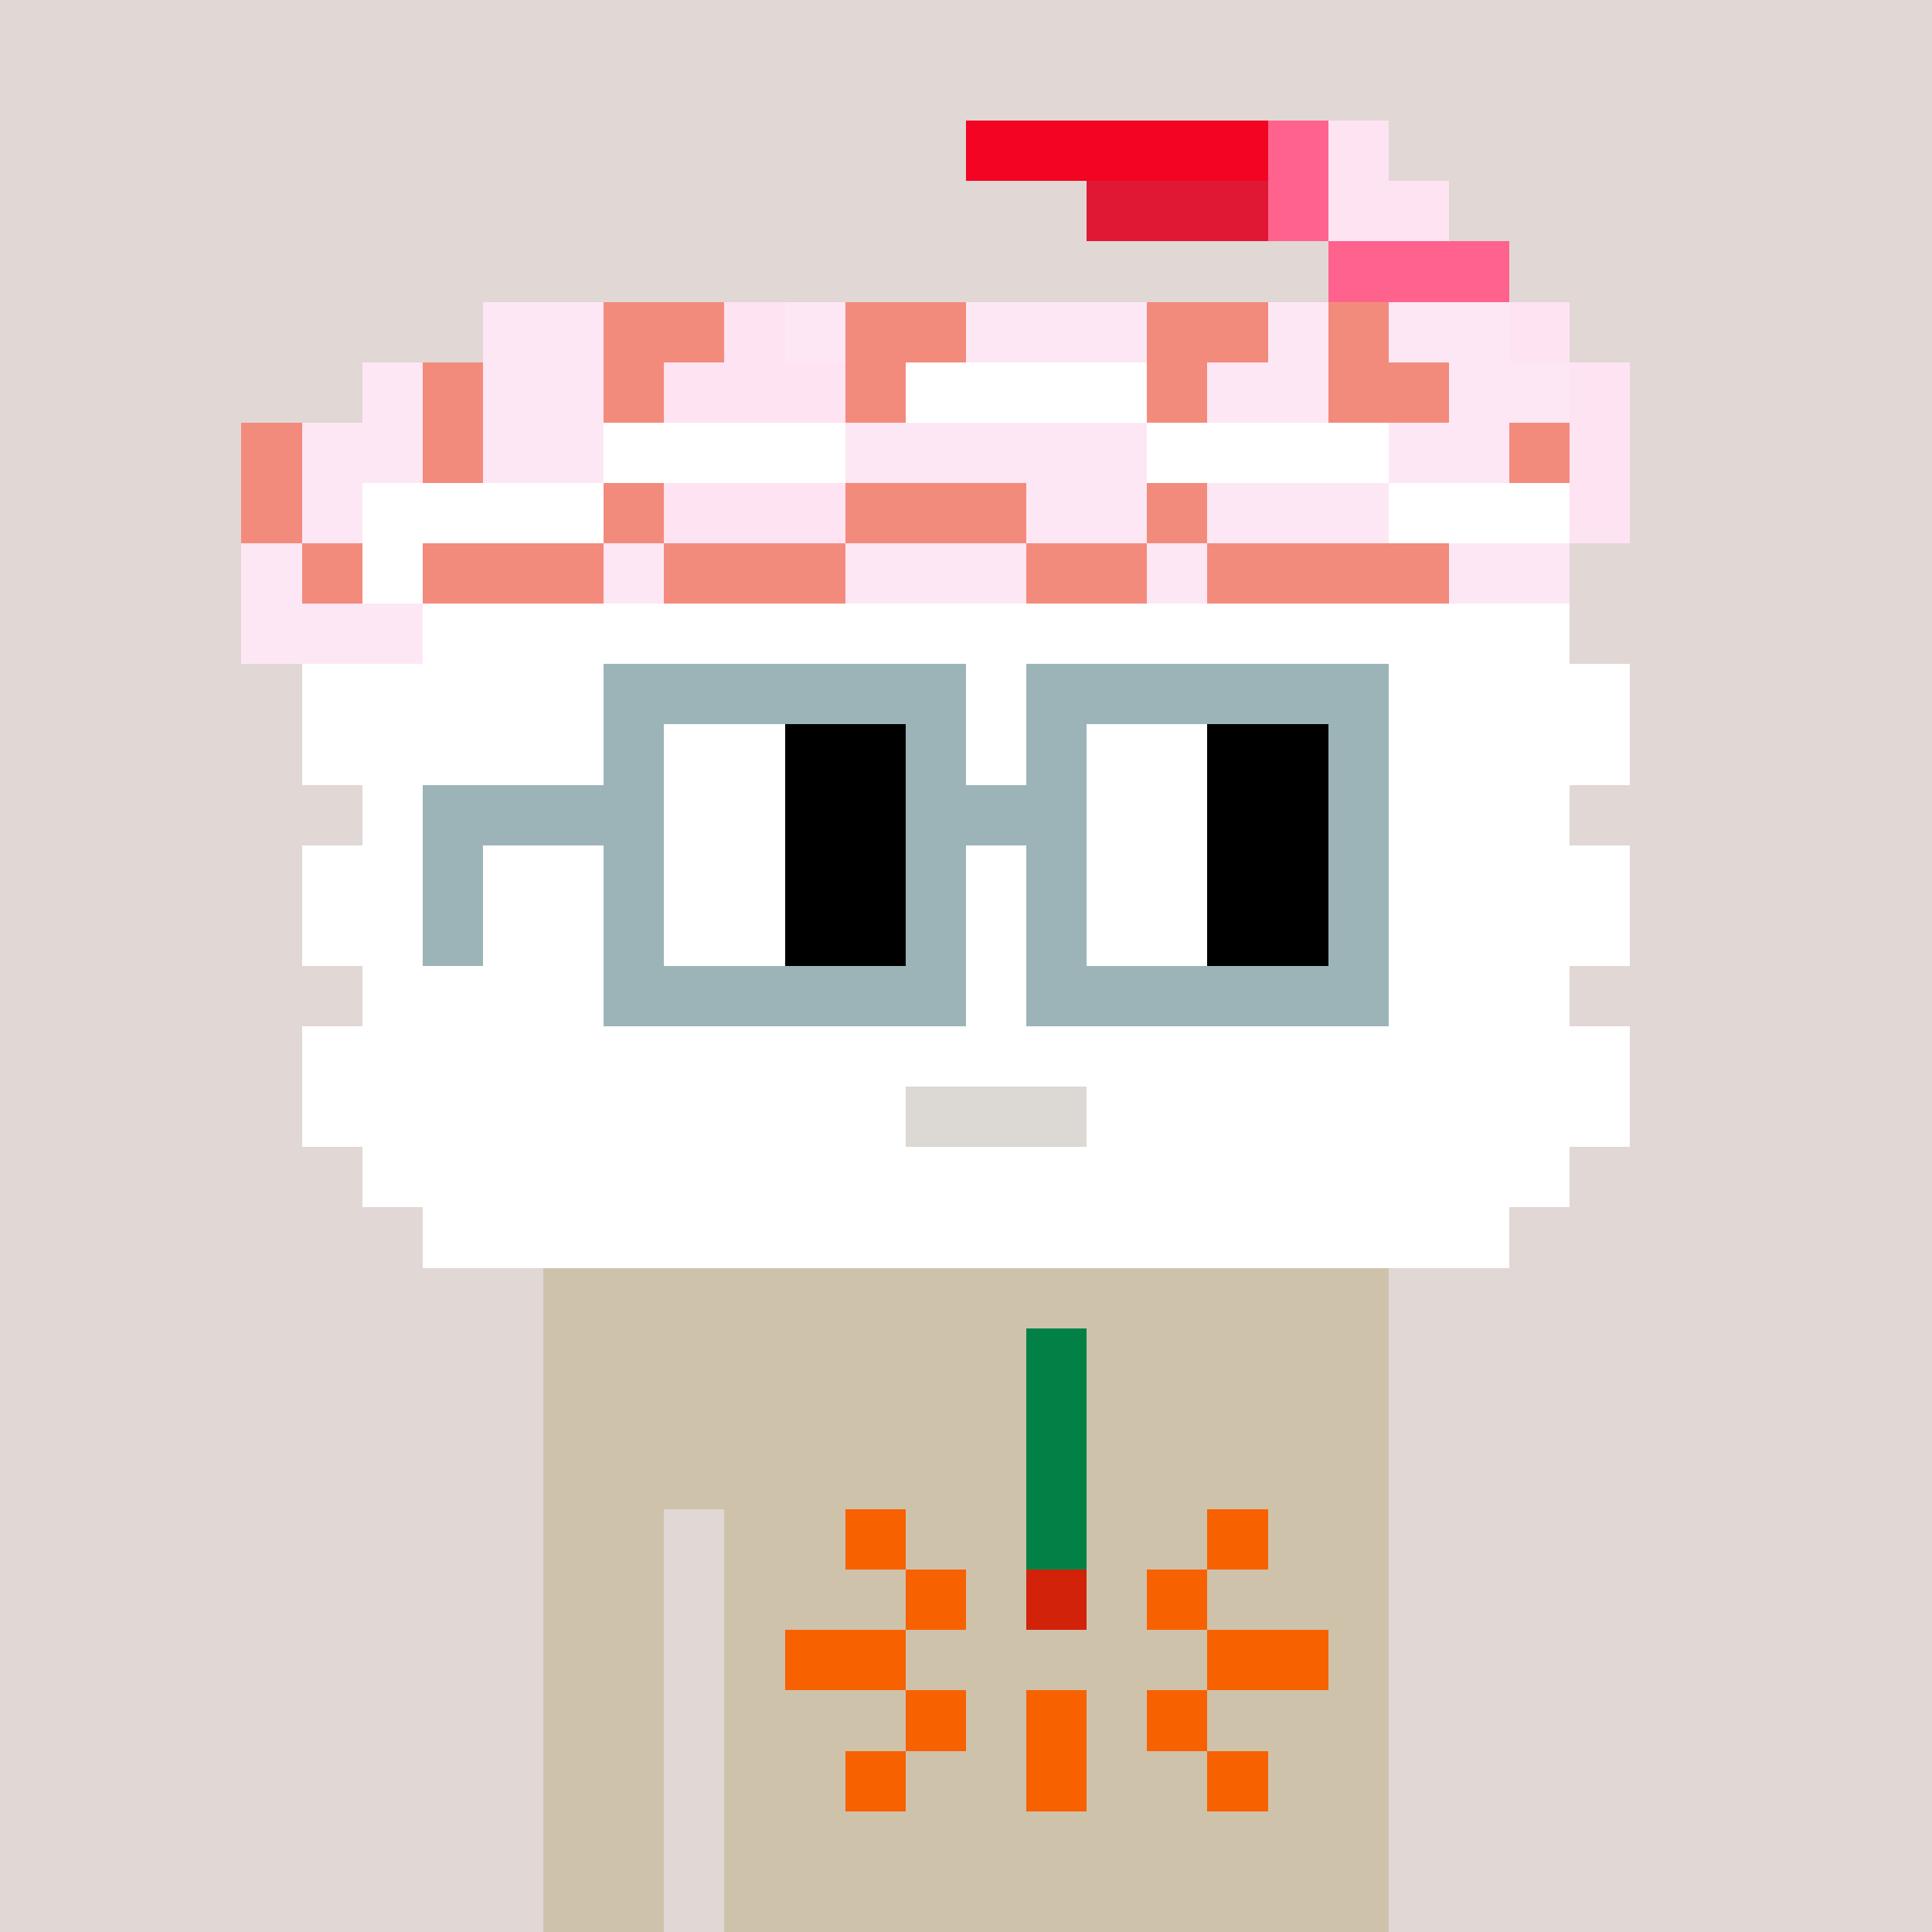 <svg width="320" height="320" viewBox="0 0 320 320" xmlns="http://www.w3.org/2000/svg" shape-rendering="crispEdges"><rect width="100%" height="100%" fill="#e1d7d5" /><rect width="140" height="10" x="90" y="210" fill="#cfc2ab" /><rect width="140" height="10" x="90" y="220" fill="#cfc2ab" /><rect width="140" height="10" x="90" y="230" fill="#cfc2ab" /><rect width="140" height="10" x="90" y="240" fill="#cfc2ab" /><rect width="20" height="10" x="90" y="250" fill="#cfc2ab" /><rect width="110" height="10" x="120" y="250" fill="#cfc2ab" /><rect width="20" height="10" x="90" y="260" fill="#cfc2ab" /><rect width="110" height="10" x="120" y="260" fill="#cfc2ab" /><rect width="20" height="10" x="90" y="270" fill="#cfc2ab" /><rect width="110" height="10" x="120" y="270" fill="#cfc2ab" /><rect width="20" height="10" x="90" y="280" fill="#cfc2ab" /><rect width="110" height="10" x="120" y="280" fill="#cfc2ab" /><rect width="20" height="10" x="90" y="290" fill="#cfc2ab" /><rect width="110" height="10" x="120" y="290" fill="#cfc2ab" /><rect width="20" height="10" x="90" y="300" fill="#cfc2ab" /><rect width="110" height="10" x="120" y="300" fill="#cfc2ab" /><rect width="20" height="10" x="90" y="310" fill="#cfc2ab" /><rect width="110" height="10" x="120" y="310" fill="#cfc2ab" /><rect width="10" height="10" x="170" y="220" fill="#018146" /><rect width="10" height="10" x="170" y="230" fill="#018146" /><rect width="10" height="10" x="170" y="240" fill="#018146" /><rect width="10" height="10" x="140" y="250" fill="#f86100" /><rect width="10" height="10" x="170" y="250" fill="#018146" /><rect width="10" height="10" x="200" y="250" fill="#f86100" /><rect width="10" height="10" x="150" y="260" fill="#f86100" /><rect width="10" height="10" x="170" y="260" fill="#d22209" /><rect width="10" height="10" x="190" y="260" fill="#f86100" /><rect width="20" height="10" x="130" y="270" fill="#f86100" /><rect width="20" height="10" x="200" y="270" fill="#f86100" /><rect width="10" height="10" x="150" y="280" fill="#f86100" /><rect width="10" height="10" x="170" y="280" fill="#f86100" /><rect width="10" height="10" x="190" y="280" fill="#f86100" /><rect width="10" height="10" x="140" y="290" fill="#f86100" /><rect width="10" height="10" x="170" y="290" fill="#f86100" /><rect width="10" height="10" x="200" y="290" fill="#f86100" /><rect width="50" height="10" x="160" y="20" fill="#f20422" /><rect width="10" height="10" x="210" y="20" fill="#ff638d" /><rect width="10" height="10" x="220" y="20" fill="#fee3f3" /><rect width="30" height="10" x="180" y="30" fill="#e11833" /><rect width="10" height="10" x="210" y="30" fill="#ff638d" /><rect width="20" height="10" x="220" y="30" fill="#fee3f3" /><rect width="30" height="10" x="220" y="40" fill="#ff638d" /><rect width="20" height="10" x="80" y="50" fill="#fde7f5" /><rect width="20" height="10" x="100" y="50" fill="#f38b7c" /><rect width="10" height="10" x="120" y="50" fill="#fee3f3" /><rect width="10" height="10" x="130" y="50" fill="#fde7f5" /><rect width="20" height="10" x="140" y="50" fill="#f38b7c" /><rect width="30" height="10" x="160" y="50" fill="#fde7f5" /><rect width="20" height="10" x="190" y="50" fill="#f38b7c" /><rect width="10" height="10" x="210" y="50" fill="#fde7f5" /><rect width="10" height="10" x="220" y="50" fill="#f38b7c" /><rect width="20" height="10" x="230" y="50" fill="#fde7f5" /><rect width="10" height="10" x="250" y="50" fill="#fee3f3" /><rect width="10" height="10" x="60" y="60" fill="#fde7f5" /><rect width="10" height="10" x="70" y="60" fill="#f38b7c" /><rect width="20" height="10" x="80" y="60" fill="#fde7f5" /><rect width="10" height="10" x="100" y="60" fill="#f38b7c" /><rect width="30" height="10" x="110" y="60" fill="#fee3f3" /><rect width="10" height="10" x="140" y="60" fill="#f38b7c" /><rect width="40" height="10" x="150" y="60" fill="#ffffff" /><rect width="10" height="10" x="190" y="60" fill="#f38b7c" /><rect width="20" height="10" x="200" y="60" fill="#fde7f5" /><rect width="20" height="10" x="220" y="60" fill="#f38b7c" /><rect width="20" height="10" x="240" y="60" fill="#fde7f5" /><rect width="10" height="10" x="260" y="60" fill="#fee3f3" /><rect width="10" height="10" x="40" y="70" fill="#f38b7c" /><rect width="20" height="10" x="50" y="70" fill="#fde7f5" /><rect width="10" height="10" x="70" y="70" fill="#f38b7c" /><rect width="20" height="10" x="80" y="70" fill="#fde7f5" /><rect width="40" height="10" x="100" y="70" fill="#ffffff" /><rect width="50" height="10" x="140" y="70" fill="#fde7f5" /><rect width="40" height="10" x="190" y="70" fill="#ffffff" /><rect width="20" height="10" x="230" y="70" fill="#fde7f5" /><rect width="10" height="10" x="250" y="70" fill="#f38b7c" /><rect width="10" height="10" x="260" y="70" fill="#fee3f3" /><rect width="10" height="10" x="40" y="80" fill="#f38b7c" /><rect width="10" height="10" x="50" y="80" fill="#fde7f5" /><rect width="40" height="10" x="60" y="80" fill="#ffffff" /><rect width="10" height="10" x="100" y="80" fill="#f38b7c" /><rect width="30" height="10" x="110" y="80" fill="#fee3f3" /><rect width="30" height="10" x="140" y="80" fill="#f38b7c" /><rect width="20" height="10" x="170" y="80" fill="#fde7f5" /><rect width="10" height="10" x="190" y="80" fill="#f38b7c" /><rect width="30" height="10" x="200" y="80" fill="#fde7f5" /><rect width="30" height="10" x="230" y="80" fill="#ffffff" /><rect width="10" height="10" x="260" y="80" fill="#fee3f3" /><rect width="10" height="10" x="40" y="90" fill="#fde7f5" /><rect width="10" height="10" x="50" y="90" fill="#f38b7c" /><rect width="10" height="10" x="60" y="90" fill="#ffffff" /><rect width="30" height="10" x="70" y="90" fill="#f38b7c" /><rect width="10" height="10" x="100" y="90" fill="#fde7f5" /><rect width="30" height="10" x="110" y="90" fill="#f38b7c" /><rect width="30" height="10" x="140" y="90" fill="#fde7f5" /><rect width="20" height="10" x="170" y="90" fill="#f38b7c" /><rect width="10" height="10" x="190" y="90" fill="#fde7f5" /><rect width="40" height="10" x="200" y="90" fill="#f38b7c" /><rect width="20" height="10" x="240" y="90" fill="#fde7f5" /><rect width="30" height="10" x="40" y="100" fill="#fde7f5" /><rect width="190" height="10" x="70" y="100" fill="#ffffff" /><rect width="220" height="10" x="50" y="110" fill="#ffffff" /><rect width="220" height="10" x="50" y="120" fill="#ffffff" /><rect width="200" height="10" x="60" y="130" fill="#ffffff" /><rect width="220" height="10" x="50" y="140" fill="#ffffff" /><rect width="220" height="10" x="50" y="150" fill="#ffffff" /><rect width="200" height="10" x="60" y="160" fill="#ffffff" /><rect width="220" height="10" x="50" y="170" fill="#ffffff" /><rect width="100" height="10" x="50" y="180" fill="#ffffff" /><rect width="30" height="10" x="150" y="180" fill="#dcd8d3" /><rect width="90" height="10" x="180" y="180" fill="#ffffff" /><rect width="200" height="10" x="60" y="190" fill="#ffffff" /><rect width="180" height="10" x="70" y="200" fill="#ffffff" /><rect width="60" height="10" x="100" y="110" fill="#9cb4b8" /><rect width="60" height="10" x="170" y="110" fill="#9cb4b8" /><rect width="10" height="10" x="100" y="120" fill="#9cb4b8" /><rect width="20" height="10" x="110" y="120" fill="#ffffff" /><rect width="20" height="10" x="130" y="120" fill="#000000" /><rect width="10" height="10" x="150" y="120" fill="#9cb4b8" /><rect width="10" height="10" x="170" y="120" fill="#9cb4b8" /><rect width="20" height="10" x="180" y="120" fill="#ffffff" /><rect width="20" height="10" x="200" y="120" fill="#000000" /><rect width="10" height="10" x="220" y="120" fill="#9cb4b8" /><rect width="40" height="10" x="70" y="130" fill="#9cb4b8" /><rect width="20" height="10" x="110" y="130" fill="#ffffff" /><rect width="20" height="10" x="130" y="130" fill="#000000" /><rect width="30" height="10" x="150" y="130" fill="#9cb4b8" /><rect width="20" height="10" x="180" y="130" fill="#ffffff" /><rect width="20" height="10" x="200" y="130" fill="#000000" /><rect width="10" height="10" x="220" y="130" fill="#9cb4b8" /><rect width="10" height="10" x="70" y="140" fill="#9cb4b8" /><rect width="10" height="10" x="100" y="140" fill="#9cb4b8" /><rect width="20" height="10" x="110" y="140" fill="#ffffff" /><rect width="20" height="10" x="130" y="140" fill="#000000" /><rect width="10" height="10" x="150" y="140" fill="#9cb4b8" /><rect width="10" height="10" x="170" y="140" fill="#9cb4b8" /><rect width="20" height="10" x="180" y="140" fill="#ffffff" /><rect width="20" height="10" x="200" y="140" fill="#000000" /><rect width="10" height="10" x="220" y="140" fill="#9cb4b8" /><rect width="10" height="10" x="70" y="150" fill="#9cb4b8" /><rect width="10" height="10" x="100" y="150" fill="#9cb4b8" /><rect width="20" height="10" x="110" y="150" fill="#ffffff" /><rect width="20" height="10" x="130" y="150" fill="#000000" /><rect width="10" height="10" x="150" y="150" fill="#9cb4b8" /><rect width="10" height="10" x="170" y="150" fill="#9cb4b8" /><rect width="20" height="10" x="180" y="150" fill="#ffffff" /><rect width="20" height="10" x="200" y="150" fill="#000000" /><rect width="10" height="10" x="220" y="150" fill="#9cb4b8" /><rect width="60" height="10" x="100" y="160" fill="#9cb4b8" /><rect width="60" height="10" x="170" y="160" fill="#9cb4b8" /></svg>